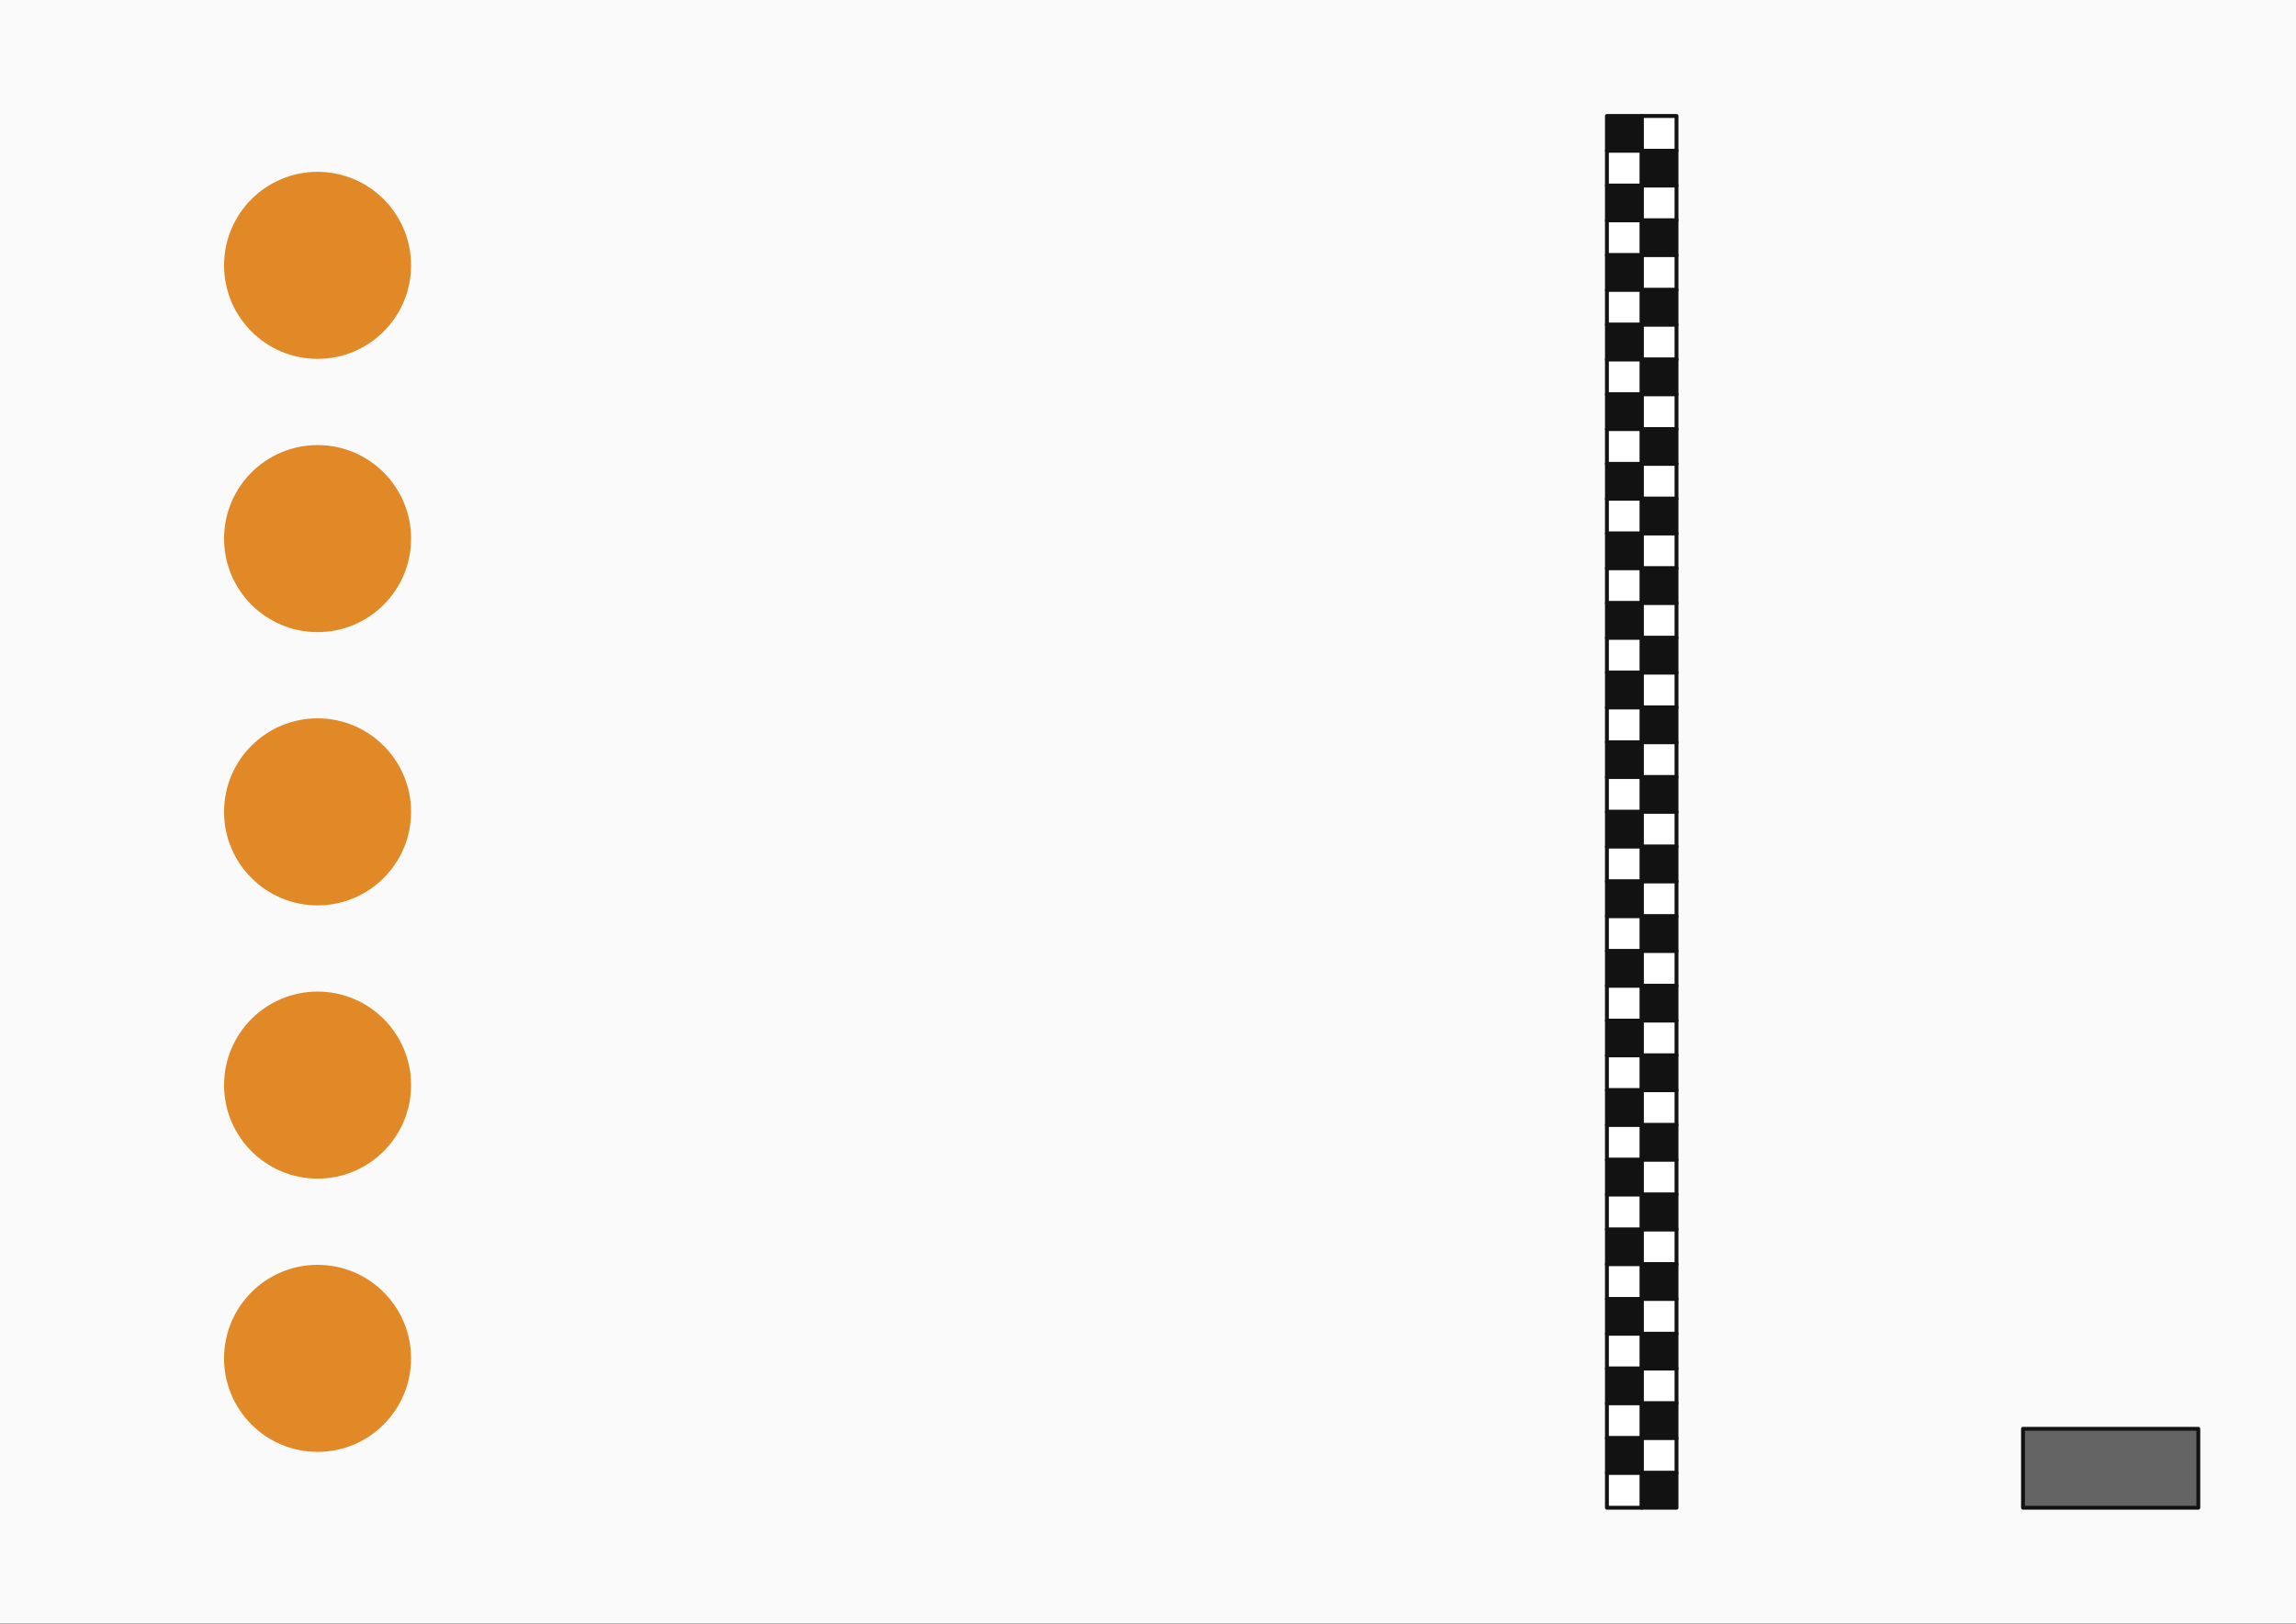 <?xml version="1.0" encoding="UTF-8" standalone="no"?>
<!-- Created with Inkscape (http://www.inkscape.org/) -->

<svg
   xmlns:dc="http://purl.org/dc/elements/1.1/"
   xmlns:cc="http://creativecommons.org/ns#"
   xmlns:rdf="http://www.w3.org/1999/02/22-rdf-syntax-ns#"
   xmlns:svg="http://www.w3.org/2000/svg"
   xmlns="http://www.w3.org/2000/svg"
   xmlns:sodipodi="http://sodipodi.sourceforge.net/DTD/sodipodi-0.dtd"
   xmlns:inkscape="http://www.inkscape.org/namespaces/inkscape"
   width="297mm"
   height="210mm"
   viewBox="0 0 297 210"
   version="1.1"
   id="svg8"
   sodipodi:docname="cockroach-runs.svg"
   inkscape:export-filename="D:\Document &amp; Files\Documents\MEGA\MEGAsync Uploads\Myspace\Study\workspace-10c1s\AscendingPython\labs\lab6\docs\images\cockroach-runs.png"
   inkscape:export-xdpi="68.417511"
   inkscape:export-ydpi="68.417511"
   inkscape:version="0.92.1 r15371">
  <rect x="0" y="0" width="297" height="210" fill="#333333" stroke="none"/>
  <defs
     id="defs2" />
  <sodipodi:namedview
     id="base"
     pagecolor="#ffffff"
     bordercolor="#666666"
     borderopacity="1.0"
     inkscape:pageopacity="0.0"
     inkscape:pageshadow="2"
     inkscape:zoom="0.7"
     inkscape:cx="226.99045"
     inkscape:cy="299.90286"
     inkscape:document-units="mm"
     inkscape:current-layer="layer1"
     showgrid="false"
     inkscape:window-width="1920"
     inkscape:window-height="1046"
     inkscape:window-x="-11"
     inkscape:window-y="-11"
     inkscape:window-maximized="1" />
  <g
     inkscape:label="Layer 1"
     inkscape:groupmode="layer"
     id="layer1"
     transform="translate(0,-87)">
    <path
       style="opacity:1;fill:#121212;fill-opacity:1;fill-rule:nonzero;stroke:none;stroke-width:0.5;stroke-linecap:round;stroke-linejoin:round;stroke-miterlimit:4;stroke-dasharray:none;stroke-dashoffset:0;stroke-opacity:1;paint-order:markers fill stroke"
       d="M 0,192 V 87 h 148.5 148.5 v 105 105 h -148.5 H 0 Z"
       id="path4495"
       inkscape:connector-curvature="0" />
    <path
       style="opacity:1;fill:#fafafa;fill-opacity:1;fill-rule:nonzero;stroke:none;stroke-width:0.5;stroke-linecap:round;stroke-linejoin:round;stroke-miterlimit:4;stroke-dasharray:none;stroke-dashoffset:0;stroke-opacity:1;paint-order:markers fill stroke"
       d="M 0,192 V 87 h 148.5 148.5 V 192 297 h -148.5 H 0 Z m 49.958,-38.377 c 2.928,-1.113 5.055,-3.074 6.486,-5.98 2.401,-4.877 1.421,-10.432 -2.515,-14.258 -5.806,-5.644 -15.88,-3.74 -19.467,3.679 -3.063,6.336 0.303,14.336 7.043,16.741 2.143,0.764 6.191,0.677 8.453,-0.183 z"
       id="path4499"
       inkscape:connector-curvature="0" />
    <path
       style="opacity:1;fill:#fafafa;fill-opacity:1;fill-rule:nonzero;stroke:none;stroke-width:1.89;stroke-linecap:round;stroke-linejoin:round;stroke-miterlimit:4;stroke-dasharray:none;stroke-dashoffset:0;stroke-opacity:1;paint-order:markers fill stroke"
       d="m 152.61,249.971 c -21.525,-10.727 -30.953,-38.818 -20.23,-60.277 13.95,-27.916 50.596,-33.94 72.603,-11.934 21.138,21.138 15.497,57.494 -11.053,71.238 -8.152,4.22 -10.194,4.664 -21.461,4.664 -10.526,0 -13.597,-0.571 -19.859,-3.691 z"
       id="path4503"
       inkscape:connector-curvature="0"
       transform="matrix(0.265,0,0,0.265,0,87)" />
    <path
       style="opacity:1;fill:#fafafa;fill-opacity:1;fill-rule:nonzero;stroke:none;stroke-width:1.89;stroke-linecap:round;stroke-linejoin:round;stroke-miterlimit:4;stroke-dasharray:none;stroke-dashoffset:0;stroke-opacity:1;paint-order:markers fill stroke"
       d="m 163.743,252.305 c -23.301,-3.421 -39.732,-29.318 -33.654,-53.042 10.347,-40.39 63.991,-46.43 82.287,-9.265 4.297,8.729 4.545,10.061 3.938,21.133 -0.736,13.409 -3.773,20.781 -11.913,28.922 -10.035,10.035 -25.013,14.549 -40.657,12.251 z"
       id="path4505"
       inkscape:connector-curvature="0"
       transform="matrix(0.265,0,0,0.265,0,87)" />
    <path
       style="opacity:1;fill:#fafafa;fill-opacity:1;fill-rule:nonzero;stroke:none;stroke-width:1.89;stroke-linecap:round;stroke-linejoin:round;stroke-miterlimit:4;stroke-dasharray:none;stroke-dashoffset:0;stroke-opacity:1;paint-order:markers fill stroke"
       d="m 163.743,252.305 c -23.301,-3.421 -39.732,-29.318 -33.654,-53.042 10.36,-40.438 63.969,-46.474 82.287,-9.265 4.297,8.729 4.545,10.061 3.938,21.133 -0.744,13.554 -3.839,20.943 -12.333,29.436 -9.731,9.731 -24.52,14.045 -40.238,11.737 z"
       id="path4507"
       inkscape:connector-curvature="0"
       transform="matrix(0.265,0,0,0.265,0,87)" />
    <path
       style="opacity:1;fill:#fafafa;fill-opacity:1;fill-rule:nonzero;stroke:none;stroke-width:1.89;stroke-linecap:round;stroke-linejoin:round;stroke-miterlimit:4;stroke-dasharray:none;stroke-dashoffset:0;stroke-opacity:1;paint-order:markers fill stroke"
       d=""
       id="path4509"
       inkscape:connector-curvature="0"
       transform="matrix(0.265,0,0,0.265,0,87)" />
    <path
       style="opacity:1;fill:#fafafa;fill-opacity:1;fill-rule:nonzero;stroke:none;stroke-width:1.89;stroke-linecap:round;stroke-linejoin:round;stroke-miterlimit:4;stroke-dasharray:none;stroke-dashoffset:0;stroke-opacity:1;paint-order:markers fill stroke"
       d=""
       id="path4511"
       inkscape:connector-curvature="0"
       transform="matrix(0.265,0,0,0.265,0,87)" />
    <path
       style="opacity:1;fill:#fafafa;fill-opacity:1;fill-rule:nonzero;stroke:none;stroke-width:1.89;stroke-linecap:round;stroke-linejoin:round;stroke-miterlimit:4;stroke-dasharray:none;stroke-dashoffset:0;stroke-opacity:1;paint-order:markers fill stroke"
       d=""
       id="path4513"
       inkscape:connector-curvature="0"
       transform="matrix(0.265,0,0,0.265,0,87)" />
    <rect
       style="opacity:1;fill:#fafafa;fill-opacity:1;fill-rule:nonzero;stroke:none;stroke-width:0.5;stroke-linecap:round;stroke-linejoin:round;stroke-miterlimit:4;stroke-dasharray:none;stroke-dashoffset:0;stroke-opacity:1;paint-order:markers fill stroke"
       id="rect4515"
       width="49.137"
       height="40.443"
       x="23.435"
       y="123.131" />
    <g
       id="g5233"
       transform="translate(-3.175,1.589)">
      <circle
         r="12.095"
         cy="119.729"
         cx="44.254"
         id="path4497"
         style="opacity:1;fill:#e18926;fill-opacity:1;fill-rule:nonzero;stroke:none;stroke-width:0.5;stroke-linecap:round;stroke-linejoin:round;stroke-miterlimit:4;stroke-dasharray:none;stroke-dashoffset:0;stroke-opacity:1;paint-order:markers fill stroke" />
      <circle
         r="12.095"
         cy="155.07"
         cx="44.254"
         id="path4497-4"
         style="opacity:1;fill:#e18926;fill-opacity:1;fill-rule:nonzero;stroke:none;stroke-width:0.5;stroke-linecap:round;stroke-linejoin:round;stroke-miterlimit:4;stroke-dasharray:none;stroke-dashoffset:0;stroke-opacity:1;paint-order:markers fill stroke" />
      <circle
         r="12.095"
         cy="190.411"
         cx="44.254"
         id="path4497-2"
         style="opacity:1;fill:#e18926;fill-opacity:1;fill-rule:nonzero;stroke:none;stroke-width:0.5;stroke-linecap:round;stroke-linejoin:round;stroke-miterlimit:4;stroke-dasharray:none;stroke-dashoffset:0;stroke-opacity:1;paint-order:markers fill stroke" />
      <circle
         r="12.095"
         cy="225.751"
         cx="44.254"
         id="path4497-6"
         style="opacity:1;fill:#e18926;fill-opacity:1;fill-rule:nonzero;stroke:none;stroke-width:0.5;stroke-linecap:round;stroke-linejoin:round;stroke-miterlimit:4;stroke-dasharray:none;stroke-dashoffset:0;stroke-opacity:1;paint-order:markers fill stroke" />
      <circle
         r="12.095"
         cy="261.092"
         cx="44.254"
         id="path4497-0"
         style="opacity:1;fill:#e18926;fill-opacity:1;fill-rule:nonzero;stroke:none;stroke-width:0.5;stroke-linecap:round;stroke-linejoin:round;stroke-miterlimit:4;stroke-dasharray:none;stroke-dashoffset:0;stroke-opacity:1;paint-order:markers fill stroke" />
    </g>
    <g
       id="g5224"
       transform="translate(3.931,-0.378)">
      <g
         id="g4826">
        <g
           id="g4697">
          <g
             id="g4628">
            <g
               id="g4589">
              <rect
                 y="102.378"
                 x="208.434"
                 height="4.5"
                 width="4.5"
                 id="rect4550"
                 style="opacity:1;fill:#ffffff;fill-opacity:1;fill-rule:nonzero;stroke:#121212;stroke-width:0.5;stroke-linecap:round;stroke-linejoin:round;stroke-miterlimit:4;stroke-dasharray:none;stroke-dashoffset:0;stroke-opacity:1;paint-order:markers fill stroke" />
              <rect
                 y="102.378"
                 x="203.934"
                 height="4.5"
                 width="4.5"
                 id="rect4550-8"
                 style="opacity:1;fill:#121212;fill-opacity:1;fill-rule:nonzero;stroke:#121212;stroke-width:0.5;stroke-linecap:round;stroke-linejoin:round;stroke-miterlimit:4;stroke-dasharray:none;stroke-dashoffset:0;stroke-opacity:1;paint-order:markers fill stroke" />
              <rect
                 y="106.878"
                 x="203.934"
                 height="4.5"
                 width="4.5"
                 id="rect4550-0"
                 style="opacity:1;fill:#ffffff;fill-opacity:1;fill-rule:nonzero;stroke:#121212;stroke-width:0.5;stroke-linecap:round;stroke-linejoin:round;stroke-miterlimit:4;stroke-dasharray:none;stroke-dashoffset:0;stroke-opacity:1;paint-order:markers fill stroke" />
              <rect
                 y="106.878"
                 x="208.434"
                 height="4.5"
                 width="4.5"
                 id="rect4550-8-0"
                 style="opacity:1;fill:#121212;fill-opacity:1;fill-rule:nonzero;stroke:#121212;stroke-width:0.5;stroke-linecap:round;stroke-linejoin:round;stroke-miterlimit:4;stroke-dasharray:none;stroke-dashoffset:0;stroke-opacity:1;paint-order:markers fill stroke" />
            </g>
            <g
               transform="translate(0,9)"
               id="g4589-0">
              <rect
                 y="102.378"
                 x="208.434"
                 height="4.5"
                 width="4.5"
                 id="rect4550-7"
                 style="opacity:1;fill:#ffffff;fill-opacity:1;fill-rule:nonzero;stroke:#121212;stroke-width:0.5;stroke-linecap:round;stroke-linejoin:round;stroke-miterlimit:4;stroke-dasharray:none;stroke-dashoffset:0;stroke-opacity:1;paint-order:markers fill stroke" />
              <rect
                 y="102.378"
                 x="203.934"
                 height="4.5"
                 width="4.5"
                 id="rect4550-8-9"
                 style="opacity:1;fill:#121212;fill-opacity:1;fill-rule:nonzero;stroke:#121212;stroke-width:0.5;stroke-linecap:round;stroke-linejoin:round;stroke-miterlimit:4;stroke-dasharray:none;stroke-dashoffset:0;stroke-opacity:1;paint-order:markers fill stroke" />
              <rect
                 y="106.878"
                 x="203.934"
                 height="4.5"
                 width="4.5"
                 id="rect4550-0-7"
                 style="opacity:1;fill:#ffffff;fill-opacity:1;fill-rule:nonzero;stroke:#121212;stroke-width:0.5;stroke-linecap:round;stroke-linejoin:round;stroke-miterlimit:4;stroke-dasharray:none;stroke-dashoffset:0;stroke-opacity:1;paint-order:markers fill stroke" />
              <rect
                 y="106.878"
                 x="208.434"
                 height="4.5"
                 width="4.5"
                 id="rect4550-8-0-5"
                 style="opacity:1;fill:#121212;fill-opacity:1;fill-rule:nonzero;stroke:#121212;stroke-width:0.5;stroke-linecap:round;stroke-linejoin:round;stroke-miterlimit:4;stroke-dasharray:none;stroke-dashoffset:0;stroke-opacity:1;paint-order:markers fill stroke" />
            </g>
          </g>
          <g
             id="g4628-5"
             transform="translate(0,18)">
            <g
               id="g4589-5">
              <rect
                 y="102.378"
                 x="208.434"
                 height="4.5"
                 width="4.5"
                 id="rect4550-71"
                 style="opacity:1;fill:#ffffff;fill-opacity:1;fill-rule:nonzero;stroke:#121212;stroke-width:0.5;stroke-linecap:round;stroke-linejoin:round;stroke-miterlimit:4;stroke-dasharray:none;stroke-dashoffset:0;stroke-opacity:1;paint-order:markers fill stroke" />
              <rect
                 y="102.378"
                 x="203.934"
                 height="4.5"
                 width="4.5"
                 id="rect4550-8-8"
                 style="opacity:1;fill:#121212;fill-opacity:1;fill-rule:nonzero;stroke:#121212;stroke-width:0.5;stroke-linecap:round;stroke-linejoin:round;stroke-miterlimit:4;stroke-dasharray:none;stroke-dashoffset:0;stroke-opacity:1;paint-order:markers fill stroke" />
              <rect
                 y="106.878"
                 x="203.934"
                 height="4.5"
                 width="4.5"
                 id="rect4550-0-6"
                 style="opacity:1;fill:#ffffff;fill-opacity:1;fill-rule:nonzero;stroke:#121212;stroke-width:0.5;stroke-linecap:round;stroke-linejoin:round;stroke-miterlimit:4;stroke-dasharray:none;stroke-dashoffset:0;stroke-opacity:1;paint-order:markers fill stroke" />
              <rect
                 y="106.878"
                 x="208.434"
                 height="4.5"
                 width="4.5"
                 id="rect4550-8-0-2"
                 style="opacity:1;fill:#121212;fill-opacity:1;fill-rule:nonzero;stroke:#121212;stroke-width:0.5;stroke-linecap:round;stroke-linejoin:round;stroke-miterlimit:4;stroke-dasharray:none;stroke-dashoffset:0;stroke-opacity:1;paint-order:markers fill stroke" />
            </g>
            <g
               transform="translate(0,9)"
               id="g4589-0-3">
              <rect
                 y="102.378"
                 x="208.434"
                 height="4.5"
                 width="4.5"
                 id="rect4550-7-1"
                 style="opacity:1;fill:#ffffff;fill-opacity:1;fill-rule:nonzero;stroke:#121212;stroke-width:0.5;stroke-linecap:round;stroke-linejoin:round;stroke-miterlimit:4;stroke-dasharray:none;stroke-dashoffset:0;stroke-opacity:1;paint-order:markers fill stroke" />
              <rect
                 y="102.378"
                 x="203.934"
                 height="4.5"
                 width="4.5"
                 id="rect4550-8-9-1"
                 style="opacity:1;fill:#121212;fill-opacity:1;fill-rule:nonzero;stroke:#121212;stroke-width:0.5;stroke-linecap:round;stroke-linejoin:round;stroke-miterlimit:4;stroke-dasharray:none;stroke-dashoffset:0;stroke-opacity:1;paint-order:markers fill stroke" />
              <rect
                 y="106.878"
                 x="203.934"
                 height="4.5"
                 width="4.5"
                 id="rect4550-0-7-2"
                 style="opacity:1;fill:#ffffff;fill-opacity:1;fill-rule:nonzero;stroke:#121212;stroke-width:0.5;stroke-linecap:round;stroke-linejoin:round;stroke-miterlimit:4;stroke-dasharray:none;stroke-dashoffset:0;stroke-opacity:1;paint-order:markers fill stroke" />
              <rect
                 y="106.878"
                 x="208.434"
                 height="4.5"
                 width="4.5"
                 id="rect4550-8-0-5-7"
                 style="opacity:1;fill:#121212;fill-opacity:1;fill-rule:nonzero;stroke:#121212;stroke-width:0.5;stroke-linecap:round;stroke-linejoin:round;stroke-miterlimit:4;stroke-dasharray:none;stroke-dashoffset:0;stroke-opacity:1;paint-order:markers fill stroke" />
            </g>
          </g>
        </g>
        <g
           transform="translate(0,36)"
           id="g4697-6">
          <g
             id="g4628-8">
            <g
               id="g4589-2">
              <rect
                 y="102.378"
                 x="208.434"
                 height="4.5"
                 width="4.5"
                 id="rect4550-3"
                 style="opacity:1;fill:#ffffff;fill-opacity:1;fill-rule:nonzero;stroke:#121212;stroke-width:0.5;stroke-linecap:round;stroke-linejoin:round;stroke-miterlimit:4;stroke-dasharray:none;stroke-dashoffset:0;stroke-opacity:1;paint-order:markers fill stroke" />
              <rect
                 y="102.378"
                 x="203.934"
                 height="4.5"
                 width="4.5"
                 id="rect4550-8-6"
                 style="opacity:1;fill:#121212;fill-opacity:1;fill-rule:nonzero;stroke:#121212;stroke-width:0.5;stroke-linecap:round;stroke-linejoin:round;stroke-miterlimit:4;stroke-dasharray:none;stroke-dashoffset:0;stroke-opacity:1;paint-order:markers fill stroke" />
              <rect
                 y="106.878"
                 x="203.934"
                 height="4.5"
                 width="4.5"
                 id="rect4550-0-3"
                 style="opacity:1;fill:#ffffff;fill-opacity:1;fill-rule:nonzero;stroke:#121212;stroke-width:0.5;stroke-linecap:round;stroke-linejoin:round;stroke-miterlimit:4;stroke-dasharray:none;stroke-dashoffset:0;stroke-opacity:1;paint-order:markers fill stroke" />
              <rect
                 y="106.878"
                 x="208.434"
                 height="4.5"
                 width="4.5"
                 id="rect4550-8-0-4"
                 style="opacity:1;fill:#121212;fill-opacity:1;fill-rule:nonzero;stroke:#121212;stroke-width:0.5;stroke-linecap:round;stroke-linejoin:round;stroke-miterlimit:4;stroke-dasharray:none;stroke-dashoffset:0;stroke-opacity:1;paint-order:markers fill stroke" />
            </g>
            <g
               transform="translate(0,9)"
               id="g4589-0-7">
              <rect
                 y="102.378"
                 x="208.434"
                 height="4.5"
                 width="4.5"
                 id="rect4550-7-3"
                 style="opacity:1;fill:#ffffff;fill-opacity:1;fill-rule:nonzero;stroke:#121212;stroke-width:0.5;stroke-linecap:round;stroke-linejoin:round;stroke-miterlimit:4;stroke-dasharray:none;stroke-dashoffset:0;stroke-opacity:1;paint-order:markers fill stroke" />
              <rect
                 y="102.378"
                 x="203.934"
                 height="4.5"
                 width="4.5"
                 id="rect4550-8-9-13"
                 style="opacity:1;fill:#121212;fill-opacity:1;fill-rule:nonzero;stroke:#121212;stroke-width:0.5;stroke-linecap:round;stroke-linejoin:round;stroke-miterlimit:4;stroke-dasharray:none;stroke-dashoffset:0;stroke-opacity:1;paint-order:markers fill stroke" />
              <rect
                 y="106.878"
                 x="203.934"
                 height="4.5"
                 width="4.5"
                 id="rect4550-0-7-0"
                 style="opacity:1;fill:#ffffff;fill-opacity:1;fill-rule:nonzero;stroke:#121212;stroke-width:0.5;stroke-linecap:round;stroke-linejoin:round;stroke-miterlimit:4;stroke-dasharray:none;stroke-dashoffset:0;stroke-opacity:1;paint-order:markers fill stroke" />
              <rect
                 y="106.878"
                 x="208.434"
                 height="4.5"
                 width="4.5"
                 id="rect4550-8-0-5-2"
                 style="opacity:1;fill:#121212;fill-opacity:1;fill-rule:nonzero;stroke:#121212;stroke-width:0.5;stroke-linecap:round;stroke-linejoin:round;stroke-miterlimit:4;stroke-dasharray:none;stroke-dashoffset:0;stroke-opacity:1;paint-order:markers fill stroke" />
            </g>
          </g>
          <g
             id="g4628-5-7"
             transform="translate(0,18)">
            <g
               id="g4589-5-0">
              <rect
                 y="102.378"
                 x="208.434"
                 height="4.5"
                 width="4.5"
                 id="rect4550-71-0"
                 style="opacity:1;fill:#ffffff;fill-opacity:1;fill-rule:nonzero;stroke:#121212;stroke-width:0.5;stroke-linecap:round;stroke-linejoin:round;stroke-miterlimit:4;stroke-dasharray:none;stroke-dashoffset:0;stroke-opacity:1;paint-order:markers fill stroke" />
              <rect
                 y="102.378"
                 x="203.934"
                 height="4.5"
                 width="4.5"
                 id="rect4550-8-8-8"
                 style="opacity:1;fill:#121212;fill-opacity:1;fill-rule:nonzero;stroke:#121212;stroke-width:0.5;stroke-linecap:round;stroke-linejoin:round;stroke-miterlimit:4;stroke-dasharray:none;stroke-dashoffset:0;stroke-opacity:1;paint-order:markers fill stroke" />
              <rect
                 y="106.878"
                 x="203.934"
                 height="4.5"
                 width="4.5"
                 id="rect4550-0-6-8"
                 style="opacity:1;fill:#ffffff;fill-opacity:1;fill-rule:nonzero;stroke:#121212;stroke-width:0.5;stroke-linecap:round;stroke-linejoin:round;stroke-miterlimit:4;stroke-dasharray:none;stroke-dashoffset:0;stroke-opacity:1;paint-order:markers fill stroke" />
              <rect
                 y="106.878"
                 x="208.434"
                 height="4.5"
                 width="4.5"
                 id="rect4550-8-0-2-0"
                 style="opacity:1;fill:#121212;fill-opacity:1;fill-rule:nonzero;stroke:#121212;stroke-width:0.5;stroke-linecap:round;stroke-linejoin:round;stroke-miterlimit:4;stroke-dasharray:none;stroke-dashoffset:0;stroke-opacity:1;paint-order:markers fill stroke" />
            </g>
            <g
               transform="translate(0,9)"
               id="g4589-0-3-4">
              <rect
                 y="102.378"
                 x="208.434"
                 height="4.5"
                 width="4.5"
                 id="rect4550-7-1-8"
                 style="opacity:1;fill:#ffffff;fill-opacity:1;fill-rule:nonzero;stroke:#121212;stroke-width:0.5;stroke-linecap:round;stroke-linejoin:round;stroke-miterlimit:4;stroke-dasharray:none;stroke-dashoffset:0;stroke-opacity:1;paint-order:markers fill stroke" />
              <rect
                 y="102.378"
                 x="203.934"
                 height="4.5"
                 width="4.5"
                 id="rect4550-8-9-1-7"
                 style="opacity:1;fill:#121212;fill-opacity:1;fill-rule:nonzero;stroke:#121212;stroke-width:0.5;stroke-linecap:round;stroke-linejoin:round;stroke-miterlimit:4;stroke-dasharray:none;stroke-dashoffset:0;stroke-opacity:1;paint-order:markers fill stroke" />
              <rect
                 y="106.878"
                 x="203.934"
                 height="4.5"
                 width="4.5"
                 id="rect4550-0-7-2-1"
                 style="opacity:1;fill:#ffffff;fill-opacity:1;fill-rule:nonzero;stroke:#121212;stroke-width:0.5;stroke-linecap:round;stroke-linejoin:round;stroke-miterlimit:4;stroke-dasharray:none;stroke-dashoffset:0;stroke-opacity:1;paint-order:markers fill stroke" />
              <rect
                 y="106.878"
                 x="208.434"
                 height="4.5"
                 width="4.5"
                 id="rect4550-8-0-5-7-4"
                 style="opacity:1;fill:#121212;fill-opacity:1;fill-rule:nonzero;stroke:#121212;stroke-width:0.5;stroke-linecap:round;stroke-linejoin:round;stroke-miterlimit:4;stroke-dasharray:none;stroke-dashoffset:0;stroke-opacity:1;paint-order:markers fill stroke" />
            </g>
          </g>
        </g>
      </g>
      <g
         transform="translate(0,72)"
         id="g4697-3">
        <g
           id="g4628-0">
          <g
             id="g4589-05">
            <rect
               style="opacity:1;fill:#ffffff;fill-opacity:1;fill-rule:nonzero;stroke:#121212;stroke-width:0.5;stroke-linecap:round;stroke-linejoin:round;stroke-miterlimit:4;stroke-dasharray:none;stroke-dashoffset:0;stroke-opacity:1;paint-order:markers fill stroke"
               id="rect4550-1"
               width="4.5"
               height="4.5"
               x="208.434"
               y="102.378" />
            <rect
               style="opacity:1;fill:#121212;fill-opacity:1;fill-rule:nonzero;stroke:#121212;stroke-width:0.5;stroke-linecap:round;stroke-linejoin:round;stroke-miterlimit:4;stroke-dasharray:none;stroke-dashoffset:0;stroke-opacity:1;paint-order:markers fill stroke"
               id="rect4550-8-7"
               width="4.5"
               height="4.5"
               x="203.934"
               y="102.378" />
            <rect
               style="opacity:1;fill:#ffffff;fill-opacity:1;fill-rule:nonzero;stroke:#121212;stroke-width:0.5;stroke-linecap:round;stroke-linejoin:round;stroke-miterlimit:4;stroke-dasharray:none;stroke-dashoffset:0;stroke-opacity:1;paint-order:markers fill stroke"
               id="rect4550-0-1"
               width="4.5"
               height="4.5"
               x="203.934"
               y="106.878" />
            <rect
               style="opacity:1;fill:#121212;fill-opacity:1;fill-rule:nonzero;stroke:#121212;stroke-width:0.5;stroke-linecap:round;stroke-linejoin:round;stroke-miterlimit:4;stroke-dasharray:none;stroke-dashoffset:0;stroke-opacity:1;paint-order:markers fill stroke"
               id="rect4550-8-0-0"
               width="4.5"
               height="4.5"
               x="208.434"
               y="106.878" />
          </g>
          <g
             id="g4589-0-70"
             transform="translate(0,9)">
            <rect
               style="opacity:1;fill:#ffffff;fill-opacity:1;fill-rule:nonzero;stroke:#121212;stroke-width:0.5;stroke-linecap:round;stroke-linejoin:round;stroke-miterlimit:4;stroke-dasharray:none;stroke-dashoffset:0;stroke-opacity:1;paint-order:markers fill stroke"
               id="rect4550-7-4"
               width="4.5"
               height="4.5"
               x="208.434"
               y="102.378" />
            <rect
               style="opacity:1;fill:#121212;fill-opacity:1;fill-rule:nonzero;stroke:#121212;stroke-width:0.5;stroke-linecap:round;stroke-linejoin:round;stroke-miterlimit:4;stroke-dasharray:none;stroke-dashoffset:0;stroke-opacity:1;paint-order:markers fill stroke"
               id="rect4550-8-9-3"
               width="4.5"
               height="4.5"
               x="203.934"
               y="102.378" />
            <rect
               style="opacity:1;fill:#ffffff;fill-opacity:1;fill-rule:nonzero;stroke:#121212;stroke-width:0.5;stroke-linecap:round;stroke-linejoin:round;stroke-miterlimit:4;stroke-dasharray:none;stroke-dashoffset:0;stroke-opacity:1;paint-order:markers fill stroke"
               id="rect4550-0-7-03"
               width="4.5"
               height="4.5"
               x="203.934"
               y="106.878" />
            <rect
               style="opacity:1;fill:#121212;fill-opacity:1;fill-rule:nonzero;stroke:#121212;stroke-width:0.5;stroke-linecap:round;stroke-linejoin:round;stroke-miterlimit:4;stroke-dasharray:none;stroke-dashoffset:0;stroke-opacity:1;paint-order:markers fill stroke"
               id="rect4550-8-0-5-21"
               width="4.5"
               height="4.5"
               x="208.434"
               y="106.878" />
          </g>
        </g>
        <g
           transform="translate(0,18)"
           id="g4628-5-9">
          <g
             id="g4589-5-9">
            <rect
               style="opacity:1;fill:#ffffff;fill-opacity:1;fill-rule:nonzero;stroke:#121212;stroke-width:0.5;stroke-linecap:round;stroke-linejoin:round;stroke-miterlimit:4;stroke-dasharray:none;stroke-dashoffset:0;stroke-opacity:1;paint-order:markers fill stroke"
               id="rect4550-71-3"
               width="4.5"
               height="4.5"
               x="208.434"
               y="102.378" />
            <rect
               style="opacity:1;fill:#121212;fill-opacity:1;fill-rule:nonzero;stroke:#121212;stroke-width:0.5;stroke-linecap:round;stroke-linejoin:round;stroke-miterlimit:4;stroke-dasharray:none;stroke-dashoffset:0;stroke-opacity:1;paint-order:markers fill stroke"
               id="rect4550-8-8-3"
               width="4.5"
               height="4.5"
               x="203.934"
               y="102.378" />
            <rect
               style="opacity:1;fill:#ffffff;fill-opacity:1;fill-rule:nonzero;stroke:#121212;stroke-width:0.5;stroke-linecap:round;stroke-linejoin:round;stroke-miterlimit:4;stroke-dasharray:none;stroke-dashoffset:0;stroke-opacity:1;paint-order:markers fill stroke"
               id="rect4550-0-6-5"
               width="4.5"
               height="4.5"
               x="203.934"
               y="106.878" />
            <rect
               style="opacity:1;fill:#121212;fill-opacity:1;fill-rule:nonzero;stroke:#121212;stroke-width:0.5;stroke-linecap:round;stroke-linejoin:round;stroke-miterlimit:4;stroke-dasharray:none;stroke-dashoffset:0;stroke-opacity:1;paint-order:markers fill stroke"
               id="rect4550-8-0-2-1"
               width="4.5"
               height="4.5"
               x="208.434"
               y="106.878" />
          </g>
          <g
             id="g4589-0-3-2"
             transform="translate(0,9)">
            <rect
               style="opacity:1;fill:#ffffff;fill-opacity:1;fill-rule:nonzero;stroke:#121212;stroke-width:0.5;stroke-linecap:round;stroke-linejoin:round;stroke-miterlimit:4;stroke-dasharray:none;stroke-dashoffset:0;stroke-opacity:1;paint-order:markers fill stroke"
               id="rect4550-7-1-1"
               width="4.5"
               height="4.5"
               x="208.434"
               y="102.378" />
            <rect
               style="opacity:1;fill:#121212;fill-opacity:1;fill-rule:nonzero;stroke:#121212;stroke-width:0.5;stroke-linecap:round;stroke-linejoin:round;stroke-miterlimit:4;stroke-dasharray:none;stroke-dashoffset:0;stroke-opacity:1;paint-order:markers fill stroke"
               id="rect4550-8-9-1-6"
               width="4.5"
               height="4.5"
               x="203.934"
               y="102.378" />
            <rect
               style="opacity:1;fill:#ffffff;fill-opacity:1;fill-rule:nonzero;stroke:#121212;stroke-width:0.5;stroke-linecap:round;stroke-linejoin:round;stroke-miterlimit:4;stroke-dasharray:none;stroke-dashoffset:0;stroke-opacity:1;paint-order:markers fill stroke"
               id="rect4550-0-7-2-7"
               width="4.5"
               height="4.5"
               x="203.934"
               y="106.878" />
            <rect
               style="opacity:1;fill:#121212;fill-opacity:1;fill-rule:nonzero;stroke:#121212;stroke-width:0.5;stroke-linecap:round;stroke-linejoin:round;stroke-miterlimit:4;stroke-dasharray:none;stroke-dashoffset:0;stroke-opacity:1;paint-order:markers fill stroke"
               id="rect4550-8-0-5-7-2"
               width="4.5"
               height="4.5"
               x="208.434"
               y="106.878" />
          </g>
        </g>
      </g>
      <g
         id="g4697-6-8"
         transform="translate(0,144)">
        <g
           id="g4628-8-5">
          <g
             id="g4589-2-5">
            <rect
               style="opacity:1;fill:#ffffff;fill-opacity:1;fill-rule:nonzero;stroke:#121212;stroke-width:0.5;stroke-linecap:round;stroke-linejoin:round;stroke-miterlimit:4;stroke-dasharray:none;stroke-dashoffset:0;stroke-opacity:1;paint-order:markers fill stroke"
               id="rect4550-3-2"
               width="4.5"
               height="4.5"
               x="208.434"
               y="102.378" />
            <rect
               style="opacity:1;fill:#121212;fill-opacity:1;fill-rule:nonzero;stroke:#121212;stroke-width:0.5;stroke-linecap:round;stroke-linejoin:round;stroke-miterlimit:4;stroke-dasharray:none;stroke-dashoffset:0;stroke-opacity:1;paint-order:markers fill stroke"
               id="rect4550-8-6-8"
               width="4.5"
               height="4.5"
               x="203.934"
               y="102.378" />
            <rect
               style="opacity:1;fill:#ffffff;fill-opacity:1;fill-rule:nonzero;stroke:#121212;stroke-width:0.5;stroke-linecap:round;stroke-linejoin:round;stroke-miterlimit:4;stroke-dasharray:none;stroke-dashoffset:0;stroke-opacity:1;paint-order:markers fill stroke"
               id="rect4550-0-3-3"
               width="4.5"
               height="4.5"
               x="203.934"
               y="106.878" />
            <rect
               style="opacity:1;fill:#121212;fill-opacity:1;fill-rule:nonzero;stroke:#121212;stroke-width:0.5;stroke-linecap:round;stroke-linejoin:round;stroke-miterlimit:4;stroke-dasharray:none;stroke-dashoffset:0;stroke-opacity:1;paint-order:markers fill stroke"
               id="rect4550-8-0-4-8"
               width="4.5"
               height="4.5"
               x="208.434"
               y="106.878" />
          </g>
          <g
             id="g4589-0-7-9"
             transform="translate(0,9)">
            <rect
               style="opacity:1;fill:#ffffff;fill-opacity:1;fill-rule:nonzero;stroke:#121212;stroke-width:0.5;stroke-linecap:round;stroke-linejoin:round;stroke-miterlimit:4;stroke-dasharray:none;stroke-dashoffset:0;stroke-opacity:1;paint-order:markers fill stroke"
               id="rect4550-7-3-6"
               width="4.5"
               height="4.5"
               x="208.434"
               y="102.378" />
            <rect
               style="opacity:1;fill:#121212;fill-opacity:1;fill-rule:nonzero;stroke:#121212;stroke-width:0.5;stroke-linecap:round;stroke-linejoin:round;stroke-miterlimit:4;stroke-dasharray:none;stroke-dashoffset:0;stroke-opacity:1;paint-order:markers fill stroke"
               id="rect4550-8-9-13-0"
               width="4.5"
               height="4.5"
               x="203.934"
               y="102.378" />
            <rect
               style="opacity:1;fill:#ffffff;fill-opacity:1;fill-rule:nonzero;stroke:#121212;stroke-width:0.5;stroke-linecap:round;stroke-linejoin:round;stroke-miterlimit:4;stroke-dasharray:none;stroke-dashoffset:0;stroke-opacity:1;paint-order:markers fill stroke"
               id="rect4550-0-7-0-5"
               width="4.5"
               height="4.5"
               x="203.934"
               y="106.878" />
            <rect
               style="opacity:1;fill:#121212;fill-opacity:1;fill-rule:nonzero;stroke:#121212;stroke-width:0.5;stroke-linecap:round;stroke-linejoin:round;stroke-miterlimit:4;stroke-dasharray:none;stroke-dashoffset:0;stroke-opacity:1;paint-order:markers fill stroke"
               id="rect4550-8-0-5-2-1"
               width="4.5"
               height="4.5"
               x="208.434"
               y="106.878" />
          </g>
        </g>
        <g
           transform="translate(0,18)"
           id="g4628-5-7-2">
          <g
             id="g4589-5-0-4">
            <rect
               style="opacity:1;fill:#ffffff;fill-opacity:1;fill-rule:nonzero;stroke:#121212;stroke-width:0.5;stroke-linecap:round;stroke-linejoin:round;stroke-miterlimit:4;stroke-dasharray:none;stroke-dashoffset:0;stroke-opacity:1;paint-order:markers fill stroke"
               id="rect4550-71-0-5"
               width="4.5"
               height="4.5"
               x="208.434"
               y="102.378" />
            <rect
               style="opacity:1;fill:#121212;fill-opacity:1;fill-rule:nonzero;stroke:#121212;stroke-width:0.5;stroke-linecap:round;stroke-linejoin:round;stroke-miterlimit:4;stroke-dasharray:none;stroke-dashoffset:0;stroke-opacity:1;paint-order:markers fill stroke"
               id="rect4550-8-8-8-9"
               width="4.5"
               height="4.5"
               x="203.934"
               y="102.378" />
            <rect
               style="opacity:1;fill:#ffffff;fill-opacity:1;fill-rule:nonzero;stroke:#121212;stroke-width:0.5;stroke-linecap:round;stroke-linejoin:round;stroke-miterlimit:4;stroke-dasharray:none;stroke-dashoffset:0;stroke-opacity:1;paint-order:markers fill stroke"
               id="rect4550-0-6-8-5"
               width="4.5"
               height="4.5"
               x="203.934"
               y="106.878" />
            <rect
               style="opacity:1;fill:#121212;fill-opacity:1;fill-rule:nonzero;stroke:#121212;stroke-width:0.5;stroke-linecap:round;stroke-linejoin:round;stroke-miterlimit:4;stroke-dasharray:none;stroke-dashoffset:0;stroke-opacity:1;paint-order:markers fill stroke"
               id="rect4550-8-0-2-0-2"
               width="4.5"
               height="4.5"
               x="208.434"
               y="106.878" />
          </g>
          <g
             id="g4589-0-3-4-5"
             transform="translate(0,9)">
            <rect
               style="opacity:1;fill:#ffffff;fill-opacity:1;fill-rule:nonzero;stroke:#121212;stroke-width:0.5;stroke-linecap:round;stroke-linejoin:round;stroke-miterlimit:4;stroke-dasharray:none;stroke-dashoffset:0;stroke-opacity:1;paint-order:markers fill stroke"
               id="rect4550-7-1-8-5"
               width="4.5"
               height="4.5"
               x="208.434"
               y="102.378" />
            <rect
               style="opacity:1;fill:#121212;fill-opacity:1;fill-rule:nonzero;stroke:#121212;stroke-width:0.5;stroke-linecap:round;stroke-linejoin:round;stroke-miterlimit:4;stroke-dasharray:none;stroke-dashoffset:0;stroke-opacity:1;paint-order:markers fill stroke"
               id="rect4550-8-9-1-7-9"
               width="4.5"
               height="4.5"
               x="203.934"
               y="102.378" />
            <rect
               style="opacity:1;fill:#ffffff;fill-opacity:1;fill-rule:nonzero;stroke:#121212;stroke-width:0.5;stroke-linecap:round;stroke-linejoin:round;stroke-miterlimit:4;stroke-dasharray:none;stroke-dashoffset:0;stroke-opacity:1;paint-order:markers fill stroke"
               id="rect4550-0-7-2-1-8"
               width="4.5"
               height="4.5"
               x="203.934"
               y="106.878" />
            <rect
               style="opacity:1;fill:#121212;fill-opacity:1;fill-rule:nonzero;stroke:#121212;stroke-width:0.5;stroke-linecap:round;stroke-linejoin:round;stroke-miterlimit:4;stroke-dasharray:none;stroke-dashoffset:0;stroke-opacity:1;paint-order:markers fill stroke"
               id="rect4550-8-0-5-7-4-6"
               width="4.5"
               height="4.5"
               x="208.434"
               y="106.878" />
          </g>
        </g>
      </g>
      <g
         id="g4697-6-8-1"
         transform="translate(0,108)">
        <g
           id="g4628-8-5-7">
          <g
             id="g4589-2-5-7">
            <rect
               style="opacity:1;fill:#ffffff;fill-opacity:1;fill-rule:nonzero;stroke:#121212;stroke-width:0.5;stroke-linecap:round;stroke-linejoin:round;stroke-miterlimit:4;stroke-dasharray:none;stroke-dashoffset:0;stroke-opacity:1;paint-order:markers fill stroke"
               id="rect4550-3-2-7"
               width="4.5"
               height="4.5"
               x="208.434"
               y="102.378" />
            <rect
               style="opacity:1;fill:#121212;fill-opacity:1;fill-rule:nonzero;stroke:#121212;stroke-width:0.5;stroke-linecap:round;stroke-linejoin:round;stroke-miterlimit:4;stroke-dasharray:none;stroke-dashoffset:0;stroke-opacity:1;paint-order:markers fill stroke"
               id="rect4550-8-6-8-6"
               width="4.5"
               height="4.5"
               x="203.934"
               y="102.378" />
            <rect
               style="opacity:1;fill:#ffffff;fill-opacity:1;fill-rule:nonzero;stroke:#121212;stroke-width:0.5;stroke-linecap:round;stroke-linejoin:round;stroke-miterlimit:4;stroke-dasharray:none;stroke-dashoffset:0;stroke-opacity:1;paint-order:markers fill stroke"
               id="rect4550-0-3-3-7"
               width="4.5"
               height="4.5"
               x="203.934"
               y="106.878" />
            <rect
               style="opacity:1;fill:#121212;fill-opacity:1;fill-rule:nonzero;stroke:#121212;stroke-width:0.5;stroke-linecap:round;stroke-linejoin:round;stroke-miterlimit:4;stroke-dasharray:none;stroke-dashoffset:0;stroke-opacity:1;paint-order:markers fill stroke"
               id="rect4550-8-0-4-8-6"
               width="4.5"
               height="4.5"
               x="208.434"
               y="106.878" />
          </g>
          <g
             id="g4589-0-7-9-1"
             transform="translate(0,9)">
            <rect
               style="opacity:1;fill:#ffffff;fill-opacity:1;fill-rule:nonzero;stroke:#121212;stroke-width:0.5;stroke-linecap:round;stroke-linejoin:round;stroke-miterlimit:4;stroke-dasharray:none;stroke-dashoffset:0;stroke-opacity:1;paint-order:markers fill stroke"
               id="rect4550-7-3-6-0"
               width="4.5"
               height="4.5"
               x="208.434"
               y="102.378" />
            <rect
               style="opacity:1;fill:#121212;fill-opacity:1;fill-rule:nonzero;stroke:#121212;stroke-width:0.5;stroke-linecap:round;stroke-linejoin:round;stroke-miterlimit:4;stroke-dasharray:none;stroke-dashoffset:0;stroke-opacity:1;paint-order:markers fill stroke"
               id="rect4550-8-9-13-0-0"
               width="4.5"
               height="4.5"
               x="203.934"
               y="102.378" />
            <rect
               style="opacity:1;fill:#ffffff;fill-opacity:1;fill-rule:nonzero;stroke:#121212;stroke-width:0.5;stroke-linecap:round;stroke-linejoin:round;stroke-miterlimit:4;stroke-dasharray:none;stroke-dashoffset:0;stroke-opacity:1;paint-order:markers fill stroke"
               id="rect4550-0-7-0-5-0"
               width="4.5"
               height="4.5"
               x="203.934"
               y="106.878" />
            <rect
               style="opacity:1;fill:#121212;fill-opacity:1;fill-rule:nonzero;stroke:#121212;stroke-width:0.5;stroke-linecap:round;stroke-linejoin:round;stroke-miterlimit:4;stroke-dasharray:none;stroke-dashoffset:0;stroke-opacity:1;paint-order:markers fill stroke"
               id="rect4550-8-0-5-2-1-3"
               width="4.5"
               height="4.5"
               x="208.434"
               y="106.878" />
          </g>
        </g>
        <g
           transform="translate(0,18)"
           id="g4628-5-7-2-0">
          <g
             id="g4589-5-0-4-8">
            <rect
               style="opacity:1;fill:#ffffff;fill-opacity:1;fill-rule:nonzero;stroke:#121212;stroke-width:0.5;stroke-linecap:round;stroke-linejoin:round;stroke-miterlimit:4;stroke-dasharray:none;stroke-dashoffset:0;stroke-opacity:1;paint-order:markers fill stroke"
               id="rect4550-71-0-5-0"
               width="4.5"
               height="4.5"
               x="208.434"
               y="102.378" />
            <rect
               style="opacity:1;fill:#121212;fill-opacity:1;fill-rule:nonzero;stroke:#121212;stroke-width:0.5;stroke-linecap:round;stroke-linejoin:round;stroke-miterlimit:4;stroke-dasharray:none;stroke-dashoffset:0;stroke-opacity:1;paint-order:markers fill stroke"
               id="rect4550-8-8-8-9-5"
               width="4.5"
               height="4.5"
               x="203.934"
               y="102.378" />
            <rect
               style="opacity:1;fill:#ffffff;fill-opacity:1;fill-rule:nonzero;stroke:#121212;stroke-width:0.5;stroke-linecap:round;stroke-linejoin:round;stroke-miterlimit:4;stroke-dasharray:none;stroke-dashoffset:0;stroke-opacity:1;paint-order:markers fill stroke"
               id="rect4550-0-6-8-5-5"
               width="4.5"
               height="4.5"
               x="203.934"
               y="106.878" />
            <rect
               style="opacity:1;fill:#121212;fill-opacity:1;fill-rule:nonzero;stroke:#121212;stroke-width:0.5;stroke-linecap:round;stroke-linejoin:round;stroke-miterlimit:4;stroke-dasharray:none;stroke-dashoffset:0;stroke-opacity:1;paint-order:markers fill stroke"
               id="rect4550-8-0-2-0-2-1"
               width="4.5"
               height="4.5"
               x="208.434"
               y="106.878" />
          </g>
          <g
             id="g4589-0-3-4-5-3"
             transform="translate(0,9)">
            <rect
               style="opacity:1;fill:#ffffff;fill-opacity:1;fill-rule:nonzero;stroke:#121212;stroke-width:0.5;stroke-linecap:round;stroke-linejoin:round;stroke-miterlimit:4;stroke-dasharray:none;stroke-dashoffset:0;stroke-opacity:1;paint-order:markers fill stroke"
               id="rect4550-7-1-8-5-9"
               width="4.5"
               height="4.5"
               x="208.434"
               y="102.378" />
            <rect
               style="opacity:1;fill:#121212;fill-opacity:1;fill-rule:nonzero;stroke:#121212;stroke-width:0.5;stroke-linecap:round;stroke-linejoin:round;stroke-miterlimit:4;stroke-dasharray:none;stroke-dashoffset:0;stroke-opacity:1;paint-order:markers fill stroke"
               id="rect4550-8-9-1-7-9-5"
               width="4.5"
               height="4.5"
               x="203.934"
               y="102.378" />
            <rect
               style="opacity:1;fill:#ffffff;fill-opacity:1;fill-rule:nonzero;stroke:#121212;stroke-width:0.5;stroke-linecap:round;stroke-linejoin:round;stroke-miterlimit:4;stroke-dasharray:none;stroke-dashoffset:0;stroke-opacity:1;paint-order:markers fill stroke"
               id="rect4550-0-7-2-1-8-8"
               width="4.5"
               height="4.5"
               x="203.934"
               y="106.878" />
            <rect
               style="opacity:1;fill:#121212;fill-opacity:1;fill-rule:nonzero;stroke:#121212;stroke-width:0.5;stroke-linecap:round;stroke-linejoin:round;stroke-miterlimit:4;stroke-dasharray:none;stroke-dashoffset:0;stroke-opacity:1;paint-order:markers fill stroke"
               id="rect4550-8-0-5-7-4-6-8"
               width="4.5"
               height="4.5"
               x="208.434"
               y="106.878" />
          </g>
        </g>
      </g>
    </g>
    <rect
       style="opacity:1;fill:#646464;fill-opacity:1;fill-rule:nonzero;stroke:#121212;stroke-width:0.5;stroke-linecap:round;stroke-linejoin:round;stroke-miterlimit:4;stroke-dasharray:none;stroke-dashoffset:0;stroke-opacity:1;paint-order:markers fill stroke"
       id="rect5235"
       width="22.679"
       height="10.205"
       x="261.686"
       y="271.795" />
  </g>
</svg>
